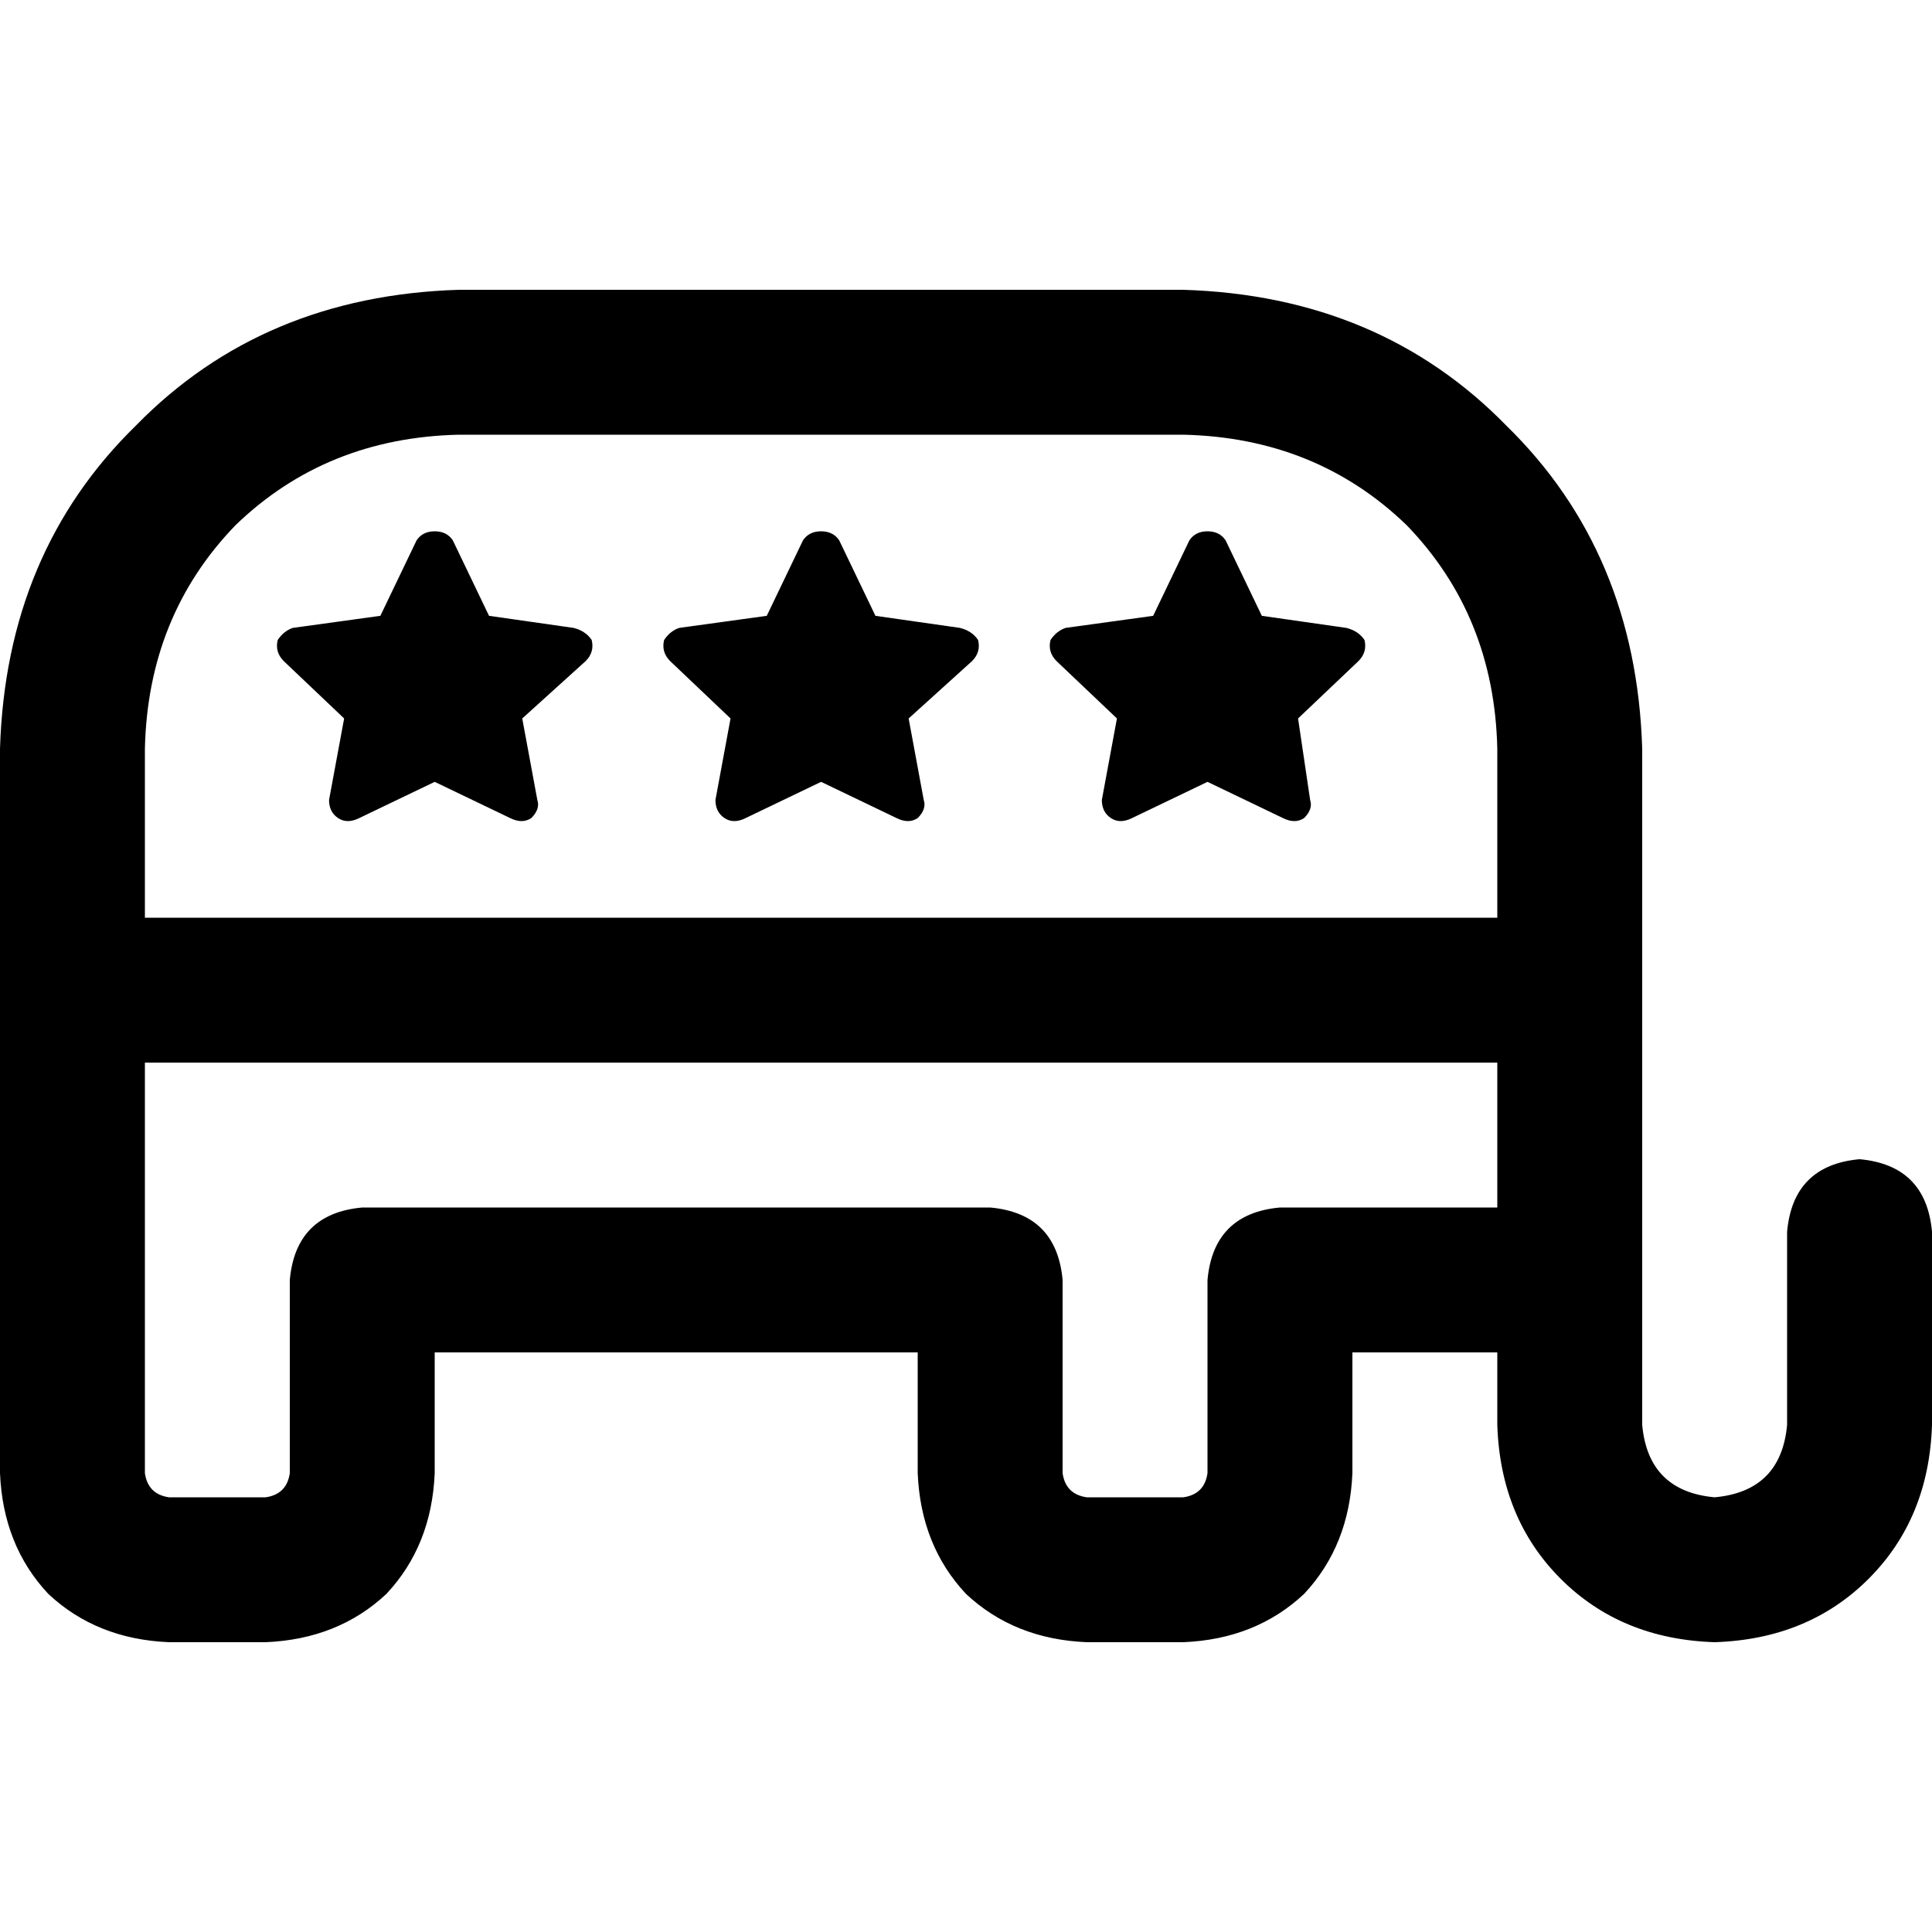 <svg xmlns="http://www.w3.org/2000/svg" viewBox="0 0 512 512">
  <path d="M 121.6 76.8 Q 69.6 78.4 36 112.8 L 36 112.8 Q 1.6 146.4 0 198.4 L 0 262.4 L 0 390.4 Q 0.8 409.6 12.8 422.4 Q 25.6 434.4 44.8 435.2 L 70.4 435.2 Q 89.6 434.4 102.4 422.4 Q 114.4 409.6 115.2 390.4 L 115.2 358.4 L 243.2 358.4 L 243.2 390.4 Q 244 409.6 256 422.4 Q 268.8 434.4 288 435.2 L 313.6 435.2 Q 332.8 434.4 345.6 422.4 Q 357.6 409.6 358.4 390.4 L 358.4 358.4 L 396.8 358.4 L 396.8 377.6 Q 397.6 402.4 413.6 418.4 Q 429.6 434.4 454.4 435.2 Q 479.2 434.4 495.2 418.4 Q 511.2 402.4 512 377.6 L 512 326.4 Q 510.4 308.8 492.8 307.2 Q 475.2 308.8 473.6 326.4 L 473.6 377.6 Q 472 395.2 454.4 396.8 Q 436.8 395.2 435.2 377.6 L 435.2 339.2 L 435.2 262.4 L 435.2 198.4 Q 433.6 146.4 399.2 112.8 Q 365.6 78.4 313.6 76.8 L 121.6 76.8 L 121.6 76.8 Z M 396.8 281.6 L 396.8 320 L 339.2 320 Q 321.6 321.6 320 339.2 L 320 390.4 Q 319.2 396 313.6 396.8 L 288 396.8 Q 282.4 396 281.6 390.4 L 281.6 339.2 Q 280 321.6 262.4 320 L 96 320 Q 78.4 321.6 76.8 339.2 L 76.8 390.4 Q 76 396 70.4 396.8 L 44.8 396.8 Q 39.2 396 38.4 390.4 L 38.4 281.6 L 396.8 281.6 L 396.8 281.6 Z M 396.8 243.2 L 38.4 243.2 L 38.4 198.4 Q 39.2 163.2 62.4 139.2 Q 86.4 116 121.6 115.2 L 313.6 115.2 Q 348.8 116 372.8 139.2 Q 396 163.2 396.8 198.4 L 396.8 243.2 L 396.8 243.2 Z M 324.8 143.2 Q 323.2 140.8 320 140.8 Q 316.8 140.8 315.2 143.2 L 305.6 163.2 L 282.4 166.4 Q 280 167.2 278.4 169.6 Q 277.6 172.8 280 175.2 L 296 190.4 L 292 212 Q 292 215.2 294.4 216.8 Q 296.8 218.4 300 216.8 L 320 207.2 L 340 216.8 Q 343.2 218.4 345.6 216.8 Q 348 214.4 347.2 212 L 344 190.4 L 360 175.2 Q 362.4 172.8 361.6 169.6 Q 360 167.2 356.8 166.4 L 334.4 163.2 L 324.8 143.2 L 324.8 143.2 Z M 217.6 140.8 Q 214.4 140.8 212.8 143.2 L 203.2 163.2 L 180 166.4 Q 177.6 167.2 176 169.6 Q 175.2 172.8 177.6 175.2 L 193.6 190.4 L 189.6 212 Q 189.6 215.2 192 216.8 Q 194.4 218.4 197.6 216.8 L 217.6 207.2 L 237.6 216.8 Q 240.8 218.4 243.2 216.8 Q 245.6 214.4 244.8 212 L 240.8 190.4 L 257.6 175.2 Q 260 172.8 259.2 169.6 Q 257.6 167.2 254.4 166.4 L 232 163.2 L 222.4 143.2 Q 220.8 140.8 217.6 140.8 L 217.6 140.8 Z M 120 143.2 Q 118.4 140.8 115.2 140.8 Q 112 140.8 110.4 143.2 L 100.8 163.2 L 77.6 166.4 Q 75.2 167.2 73.6 169.6 Q 72.8 172.8 75.2 175.2 L 91.2 190.4 L 87.2 212 Q 87.2 215.2 89.6 216.8 Q 92 218.4 95.2 216.8 L 115.2 207.2 L 135.2 216.8 Q 138.4 218.4 140.8 216.8 Q 143.2 214.4 142.4 212 L 138.4 190.4 L 155.2 175.2 Q 157.6 172.8 156.8 169.6 Q 155.2 167.2 152 166.4 L 129.6 163.2 L 120 143.2 L 120 143.2 Z" />
</svg>